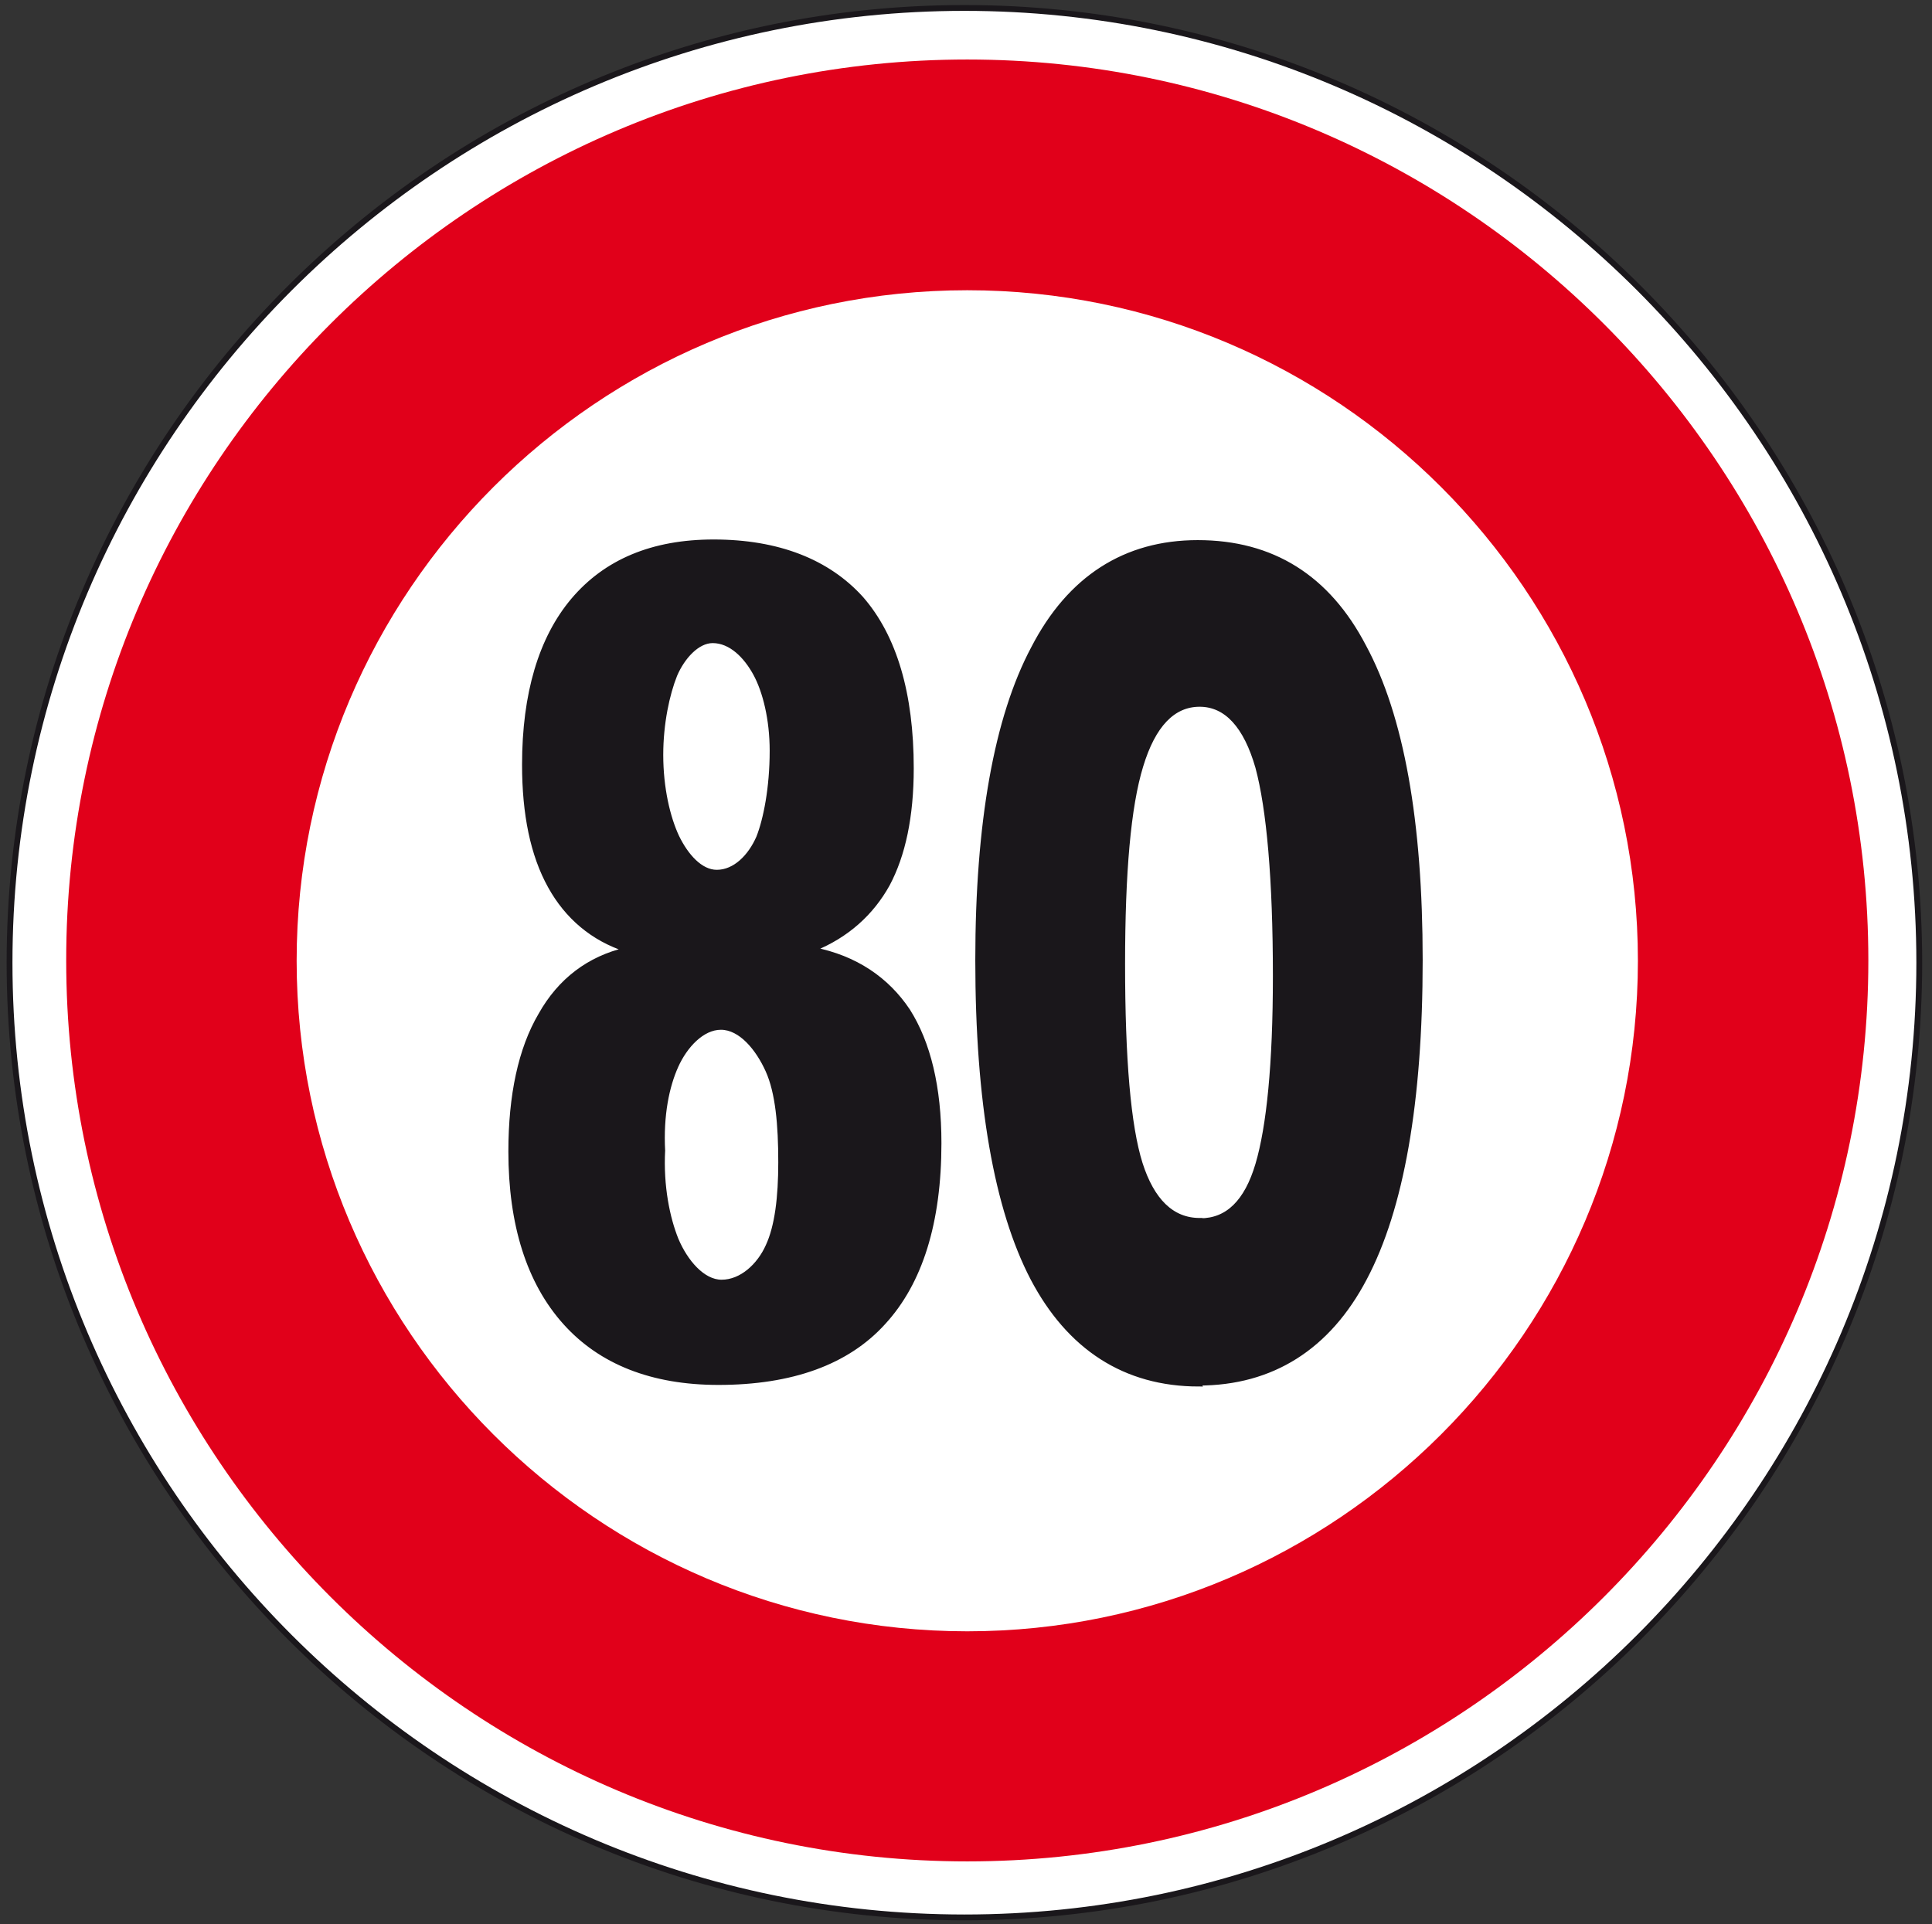 <?xml version="1.0" encoding="utf-8"?>
<!-- Generator: Adobe Illustrator 19.2.0, SVG Export Plug-In . SVG Version: 6.00 Build 0)  -->
<svg version="1.1" id="Livello_1" xmlns="http://www.w3.org/2000/svg" xmlns:xlink="http://www.w3.org/1999/xlink" x="0px" y="0px"
	 viewBox="0 0 607 604.6" style="enable-background:new 0 0 607 604.6;" xml:space="preserve">
<rect x="0" y="0" width="607" height="604.6" fill="#333333" stroke="none"/>
<style type="text/css">
	.st0{fill:#FFFFFF;stroke:#1A171B;stroke-width:1.829;stroke-miterlimit:2.613;}
	.st1{fill:#E1001A;}
	.st2{fill:#FFFFFF;}
	.st3{fill:#1A171B;stroke:#1A171B;stroke-width:1.36;stroke-miterlimit:2.613;}
</style>
<g>
	<g>
		<path class="st0" d="M303,2.5c165.2,0,300,134.8,300,300s-134.8,300-300,300S3,467.7,3,302.5S137.8,2.5,303,2.5L303,2.5z"/>
		<path class="st1" d="M303.9,18.7C459.8,18.7,587,145.9,587,301.8S459.8,584.9,303.9,584.9S20.8,457.7,20.8,301.8
			C20.7,145.9,147.9,18.7,303.9,18.7L303.9,18.7z"/>
		<path class="st2" d="M303.9,91.2c116.1,0,210.7,94.7,210.7,210.7s-94.7,210.7-210.7,210.7c-116.1,0-210.7-94.7-210.7-210.7
			S187.8,91.2,303.9,91.2L303.9,91.2z"/>
		<path class="st3" d="M196.7,298.4c-10.5-3.4-18.6-10.3-23.9-19.9c-5.5-9.9-8.1-22.7-8.1-38.2c0-22.3,5.2-39.7,15.3-51.7
			c10.3-12.2,25-18.4,44.2-18.4c20.3,0,35.9,6.2,46.4,17.8c10.5,12,15.8,30,15.8,53.4c0,15.2-2.6,27.3-7.5,36.5
			c-5,9-12.7,16.1-23.4,20.4c13.3,2.6,23.2,9.4,29.8,19.3c6.4,10.1,9.8,24,9.8,41.6c0,24.9-5.9,43.8-17.5,56.4
			c-11.4,12.6-28.9,18.9-51.9,18.9c-20.8,0-37-6.4-48.2-18.9c-11.4-12.7-17.1-30.9-17.1-53.8c0-17.6,3.1-32.2,9.4-42.9
			C175.9,308,185.1,301.1,196.7,298.4L196.7,298.4z M207.7,237.2c0,10.5,2.2,19.7,5,25.7c2.9,6,7.4,11.1,12.5,11.1
			c5.7,0,10.5-4.9,13.1-10.9c2.2-5.6,4.2-15.5,4.2-27.2c0-9.9-2.2-18.7-5.2-24.2s-7.7-10.3-13.4-10.3c-4.8,0-9.4,5.1-11.8,10.7
			C209.7,218.1,207.7,227.3,207.7,237.2L207.7,237.2z M208.3,361.4c-0.6,11.4,1.5,21.4,4.2,28.1c2.9,6.9,8.3,13.3,14.2,13.3
			c6.3,0,11.8-5.2,14.5-11.2c2.9-6.2,4-15.4,4-26.4c0-11.8-0.9-21.9-4-28.8s-8.5-13.5-14.7-13.5c-5.9,0-11.2,5.8-14,12
			c-2.9,6.4-4.8,15.5-4.2,26.8V361.4L208.3,361.4z M377.1,383.5c8.5,0,14.5-5.8,18-17.6s5.5-31.5,5.5-59.2c0-30.5-2-52.6-5.5-65.6
			c-3.7-12.9-9.8-19.7-18.2-19.7c-8.3,0-14.5,6.4-18.4,19.3c-3.9,12.7-5.7,33.5-5.7,62.2c0,30,1.8,50.9,5.5,62.7
			c3.7,11.6,9.9,17.8,18.6,17.8h0.2L377.1,383.5L377.1,383.5z M376.7,435c-23.4,0-40.9-11.6-52.3-33.3
			c-11.4-21.9-17.3-55.4-17.3-100c0-43.1,5.9-76.2,17.5-98c11.4-22.1,28.9-33.3,51.7-33.3c23.4,0,40.9,10.9,52.3,32.8
			c11.8,21.9,17.7,54.9,17.7,98.5c0,44.6-5.9,78.1-17.5,100c-11.4,21.7-29.1,33-52.3,33L376.7,435L376.7,435z"/>
	</g>
</g>
</svg>
